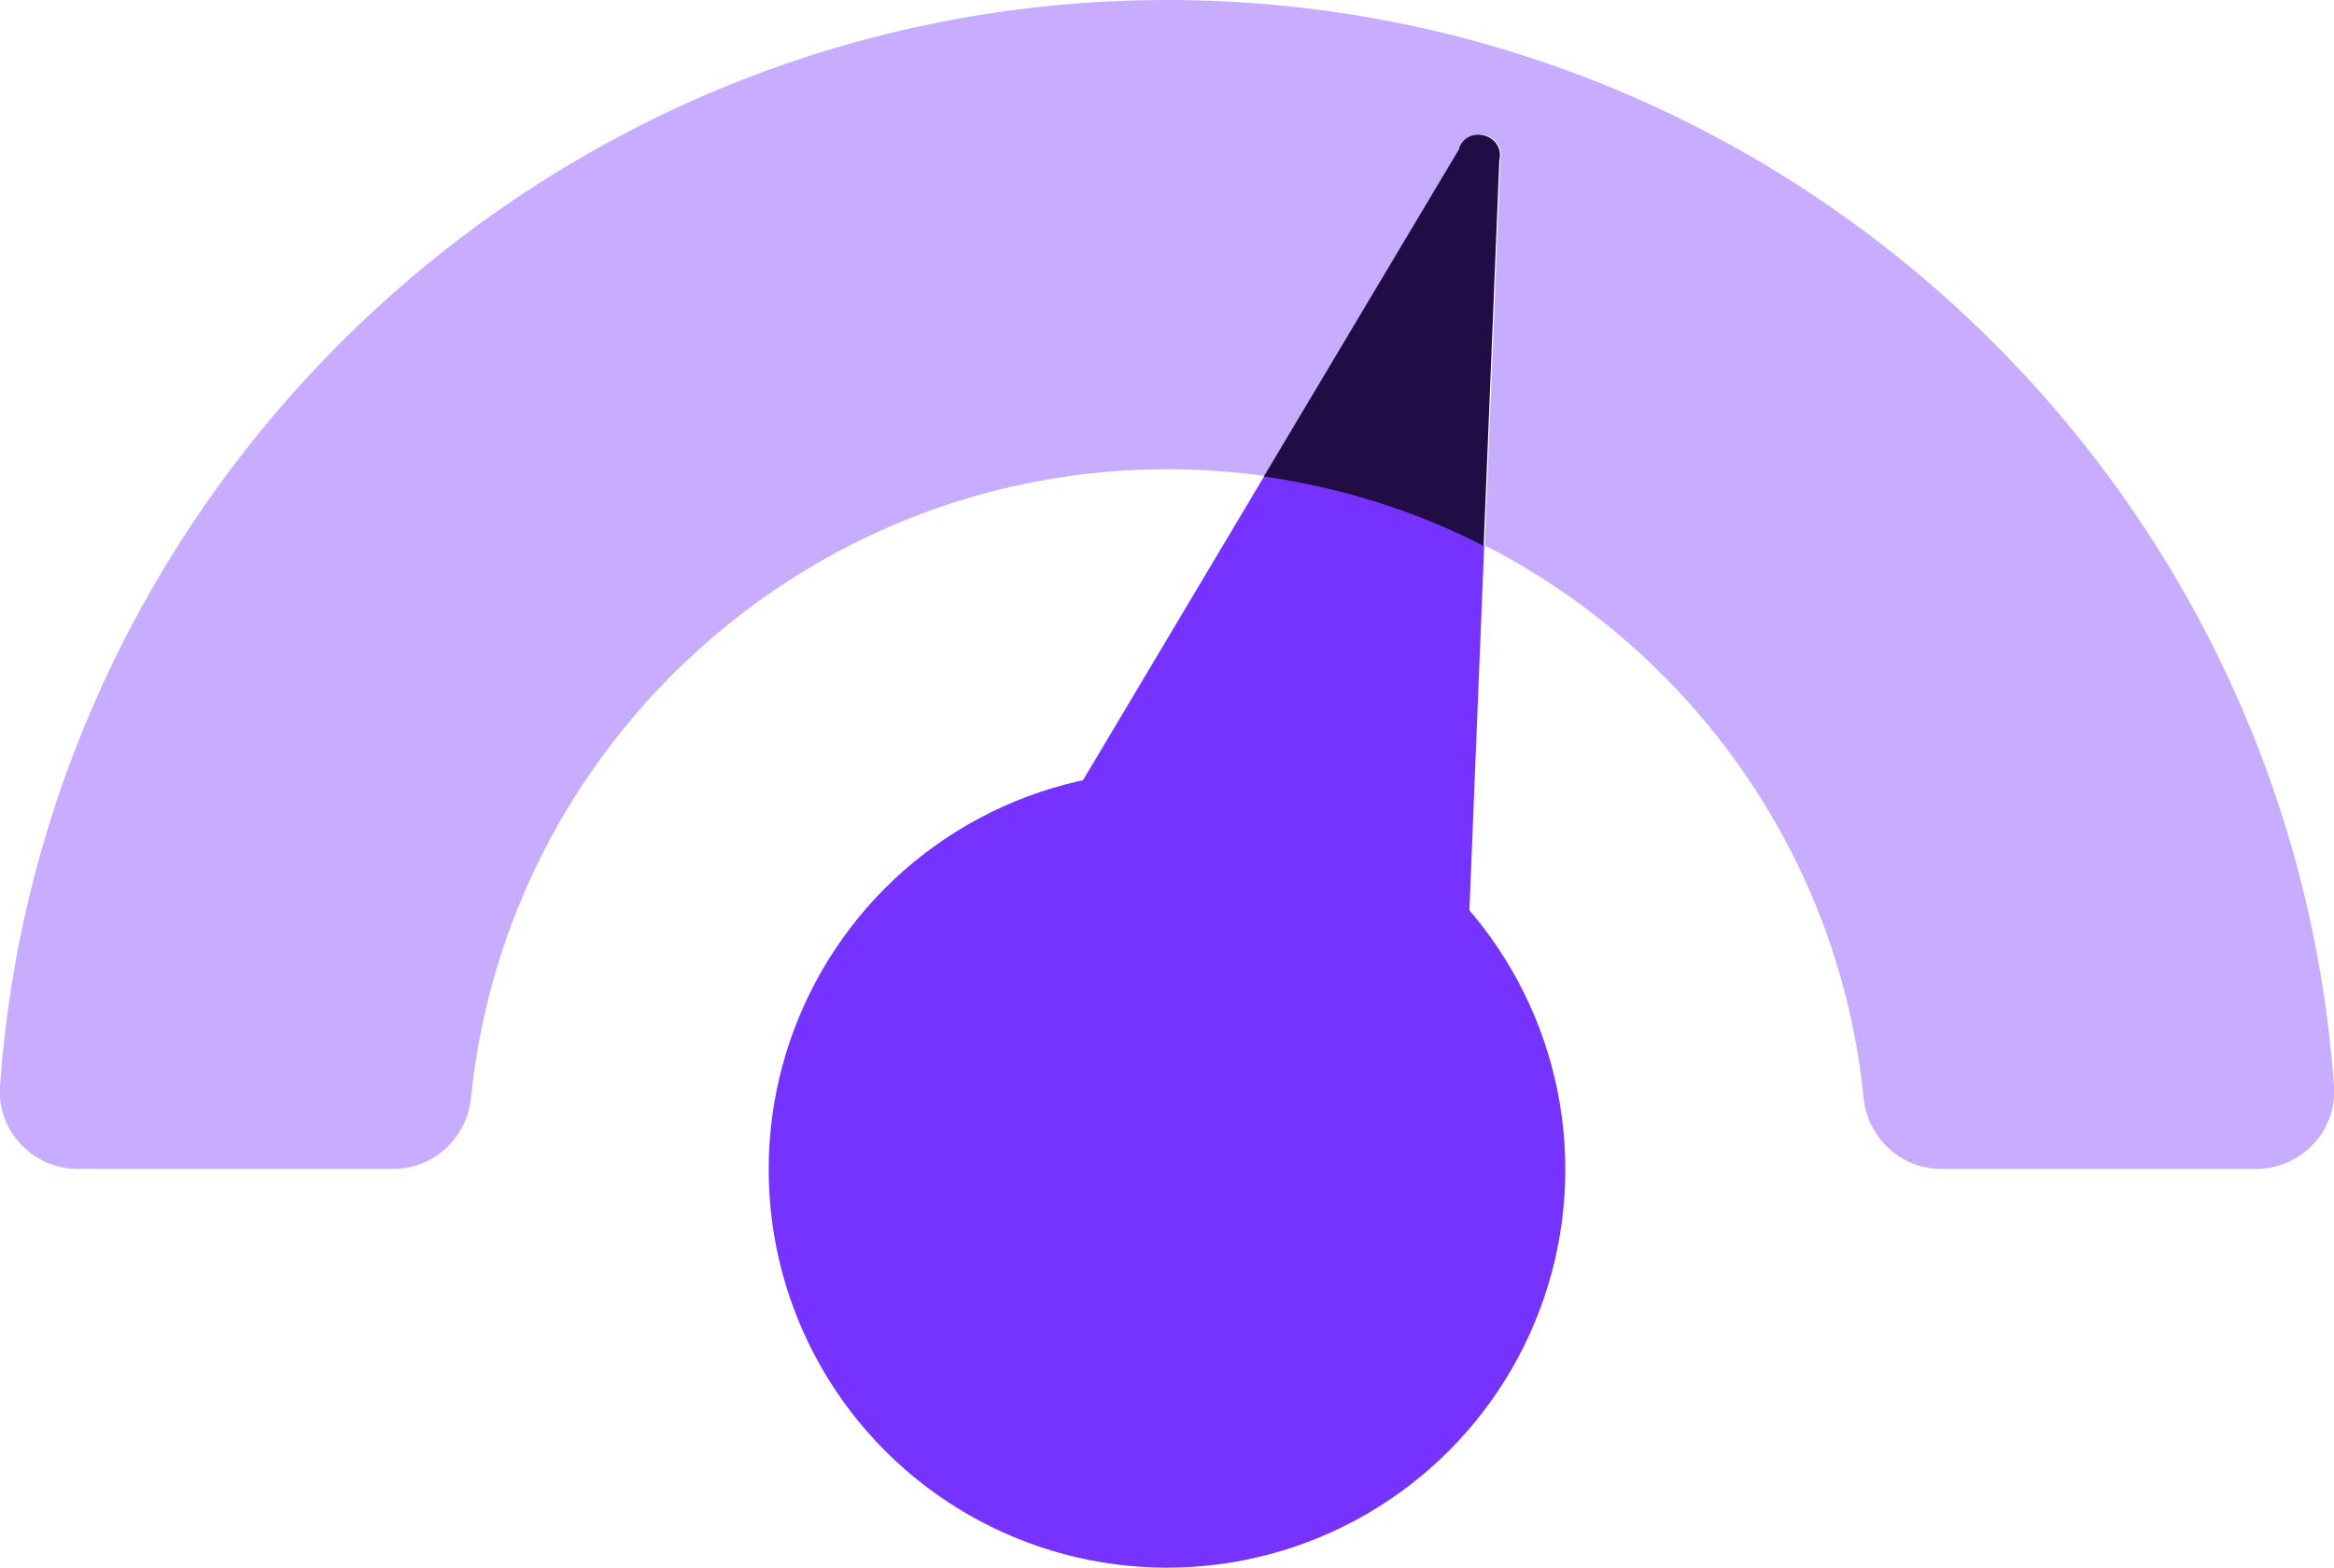 <?xml version="1.0" encoding="UTF-8"?><svg id="a" xmlns="http://www.w3.org/2000/svg" width="41.72" height="28.03" viewBox="0 0 41.72 28.03"><defs><style>.b{fill:#c8acff;}.c{fill:#210c46;}.d{fill:#7633ff;}</style></defs><circle class="d" cx="20.86" cy="20.91" r="7.12"/><g><path class="b" d="M41.72,19.42C40.95,8.59,31.89,0,20.86,0S.77,8.59,0,19.42c-.06,.8,.59,1.48,1.39,1.48H7.03c.73,0,1.32-.56,1.39-1.28,.64-6.3,5.98-11.23,12.44-11.23,.59,0,1.17,.04,1.74,.12l3.5-5.87c.17-.43,.82-.23,.72,.22l-.28,6.89c3.69,1.89,6.34,5.56,6.77,9.87,.07,.72,.66,1.28,1.39,1.28h5.63c.8,0,1.45-.68,1.39-1.48Z"/><path class="d" d="M15.11,21.09c-.08,.21,.04,.45,.26,.5l10.15,2.26c.2,.05,.41-.08,.45-.28l.56-13.82c-1.21-.62-2.54-1.05-3.93-1.24l-7.49,12.57Z"/><path class="c" d="M26.09,2.65l-3.5,5.87c1.4,.2,2.72,.62,3.93,1.24l.28-6.89c.11-.45-.55-.66-.72-.22Z"/></g></svg>